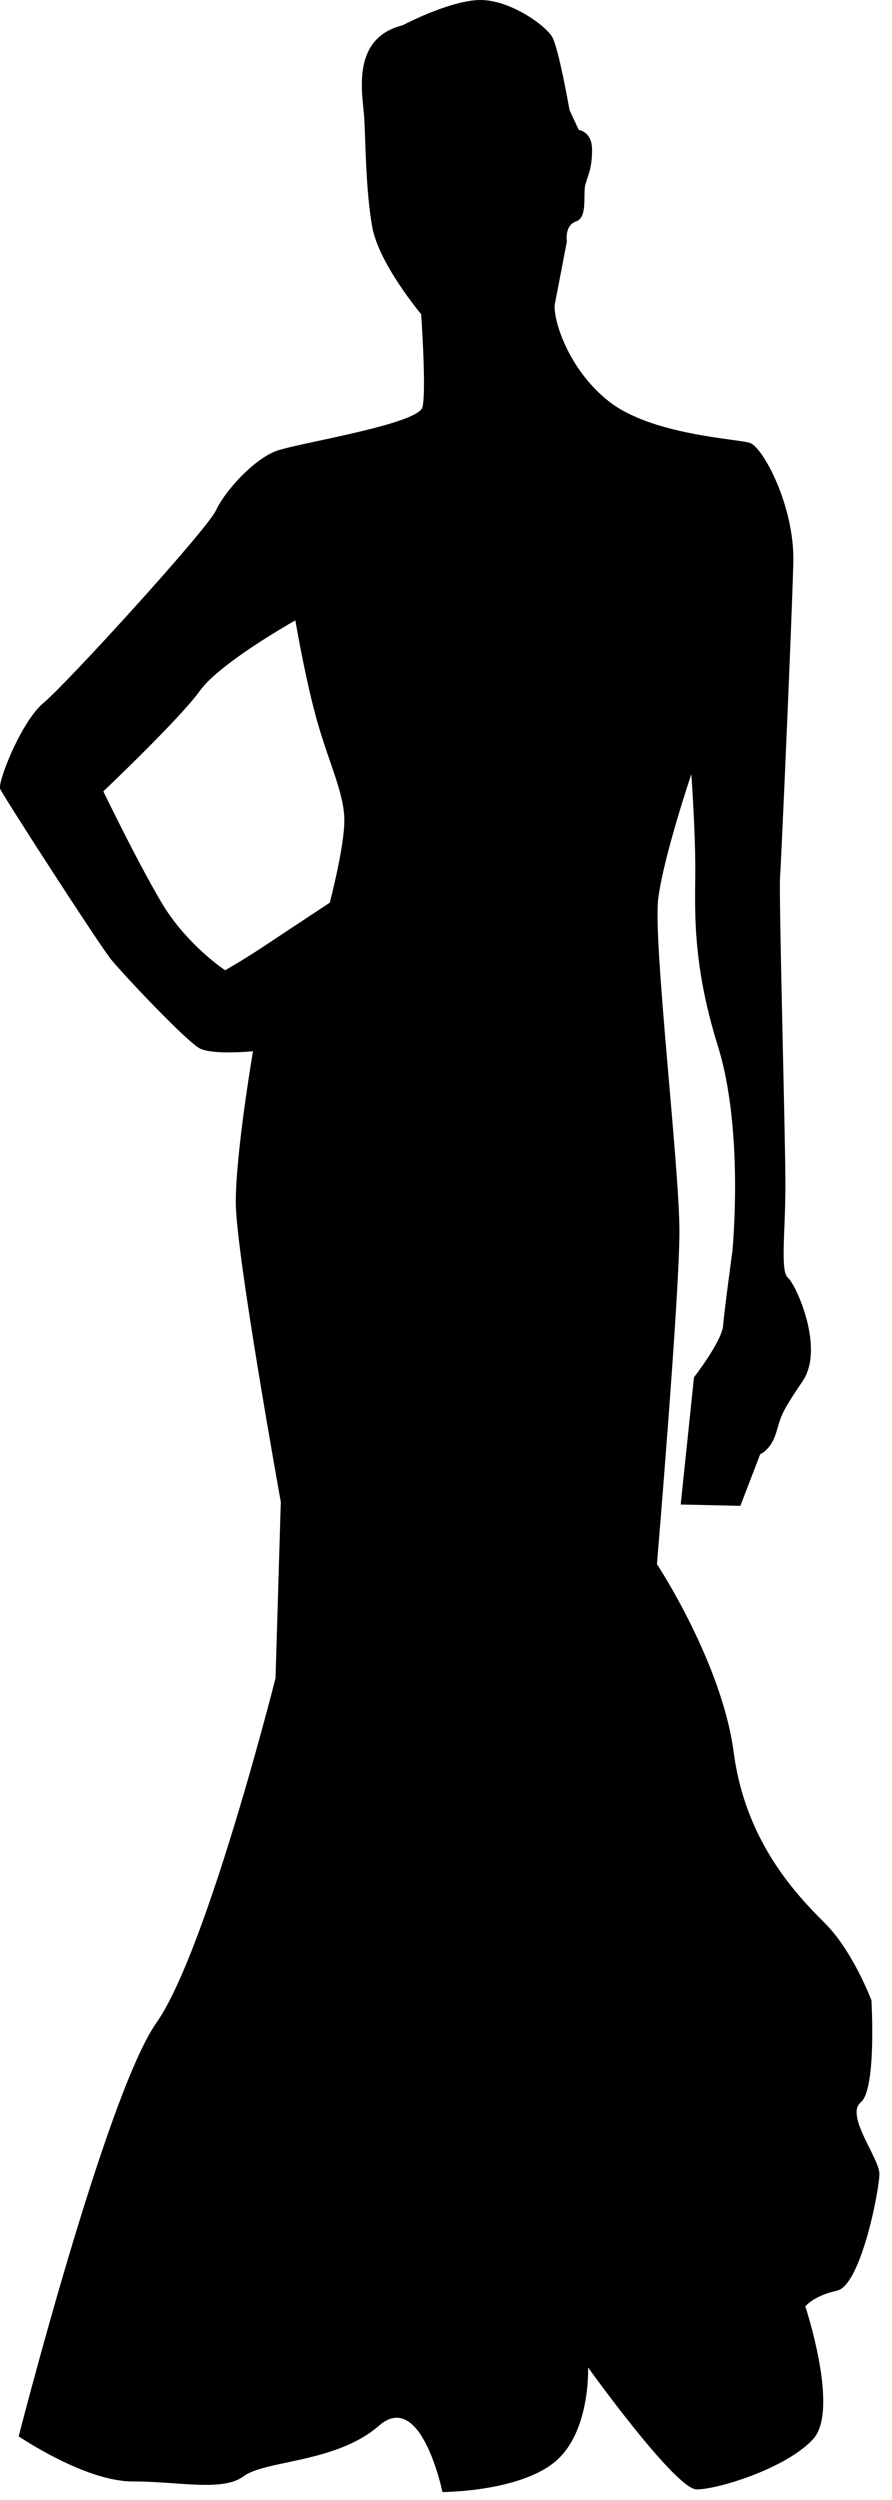 <?xml version="1.0" encoding="UTF-8" standalone="no"?>
<!DOCTYPE svg PUBLIC "-//W3C//DTD SVG 1.1//EN" "http://www.w3.org/Graphics/SVG/1.1/DTD/svg11.dtd">
<svg width="100%" height="100%" viewBox="0 0 40 112" version="1.1" xmlns="http://www.w3.org/2000/svg" xmlns:xlink="http://www.w3.org/1999/xlink" xml:space="preserve" xmlns:serif="http://www.serif.com/" style="fill-rule:evenodd;clip-rule:evenodd;stroke-linejoin:round;stroke-miterlimit:1.414;">
    <g transform="matrix(1,0,0,1,-300.241,-1.085)">
        <path d="M338.842,95.268C339.556,94.673 339.318,90.696 339.318,90.696C339.318,90.696 338.49,88.499 337.239,87.25C335.993,86.006 333.676,83.629 333.143,79.592C332.608,75.553 329.7,71.159 329.7,71.159C329.7,71.159 330.709,59.165 330.709,56.253C330.709,53.344 329.521,43.248 329.758,41.351C329.996,39.449 331.243,35.768 331.243,35.768C331.243,35.768 331.42,38.263 331.42,39.983C331.42,41.707 331.243,44.14 332.431,47.943C333.619,51.743 333.083,57.145 333.083,57.145C333.083,57.145 332.726,59.757 332.668,60.471C332.608,61.184 331.361,62.788 331.361,62.788L330.766,68.487L333.441,68.547L334.332,66.231C334.332,66.231 334.805,66.052 335.043,65.28C335.28,64.509 335.221,64.45 336.231,62.964C337.239,61.481 335.933,58.631 335.577,58.332C335.221,58.036 335.461,56.314 335.461,54.176C335.461,52.039 335.163,41.289 335.221,40.4C335.281,39.509 335.756,28.76 335.816,26.266C335.877,23.774 334.451,21.1 333.857,20.922C333.262,20.743 329.461,20.565 327.562,19.08C325.663,17.596 325.009,15.28 325.126,14.686C325.244,14.091 325.662,11.896 325.662,11.896C325.662,11.896 325.542,11.184 326.077,11.005C326.61,10.826 326.373,9.757 326.494,9.342C326.61,8.926 326.791,8.63 326.791,7.799C326.791,6.968 326.196,6.908 326.196,6.908L325.78,6.017C325.78,6.017 325.303,3.286 325.009,2.752C324.711,2.217 323.05,1.028 321.683,1.087C320.318,1.149 318.296,2.217 318.296,2.217C315.922,2.811 316.517,5.364 316.574,6.374C316.636,7.382 316.636,9.579 316.931,11.242C317.227,12.905 319.128,15.161 319.128,15.161C319.128,15.161 319.365,18.546 319.188,19.32C319.011,20.09 313.667,20.923 312.656,21.279C311.855,21.561 310.861,22.522 310.281,23.351C310.134,23.564 310.009,23.768 309.924,23.951C309.508,24.84 303.215,31.729 302.206,32.562C301.272,33.329 300.292,35.717 300.241,36.311L300.241,36.392C300.243,36.405 300.243,36.413 300.245,36.422C300.365,36.718 304.699,43.429 305.233,44.082C305.767,44.735 308.617,47.763 309.212,48.061C309.445,48.177 309.861,48.219 310.28,48.23C310.928,48.247 311.586,48.18 311.586,48.18C311.586,48.18 310.814,52.691 310.814,54.949C310.814,57.205 312.833,68.371 312.833,68.371L312.596,76.268C312.596,76.268 311.577,80.309 310.282,84.354C309.322,87.347 308.214,90.345 307.254,91.707C304.998,94.914 301.079,110.233 301.079,110.233C301.079,110.233 304.047,112.254 306.183,112.254C307.78,112.254 309.246,112.518 310.282,112.354C310.631,112.3 310.933,112.197 311.174,112.016C312.124,111.303 315.331,111.421 317.229,109.761C319.13,108.096 320.081,112.728 320.081,112.728C320.081,112.728 323.406,112.728 325.068,111.422C326.732,110.116 326.612,107.148 326.612,107.148C326.612,107.148 330.533,112.611 331.481,112.611C332.432,112.611 335.519,111.66 336.708,110.352C337.896,109.047 336.354,104.414 336.354,104.414C336.354,104.414 336.708,103.94 337.778,103.705C338.845,103.467 339.676,99.19 339.676,98.476C339.673,97.761 338.129,95.86 338.842,95.268ZM315.029,41.526C315.029,41.526 312.955,42.892 312.064,43.487C311.171,44.079 310.337,44.553 310.337,44.553L310.279,44.513C309.968,44.296 308.491,43.216 307.487,41.525C306.362,39.624 304.875,36.538 304.875,36.538C304.875,36.538 308.32,33.27 309.211,32.025C309.438,31.707 309.827,31.346 310.279,30.988C311.605,29.932 313.485,28.877 313.485,28.877C313.485,28.877 313.96,31.669 314.497,33.511C315.028,35.352 315.682,36.656 315.682,37.844C315.683,39.034 315.029,41.526 315.029,41.526Z"/>
    </g>
</svg>
